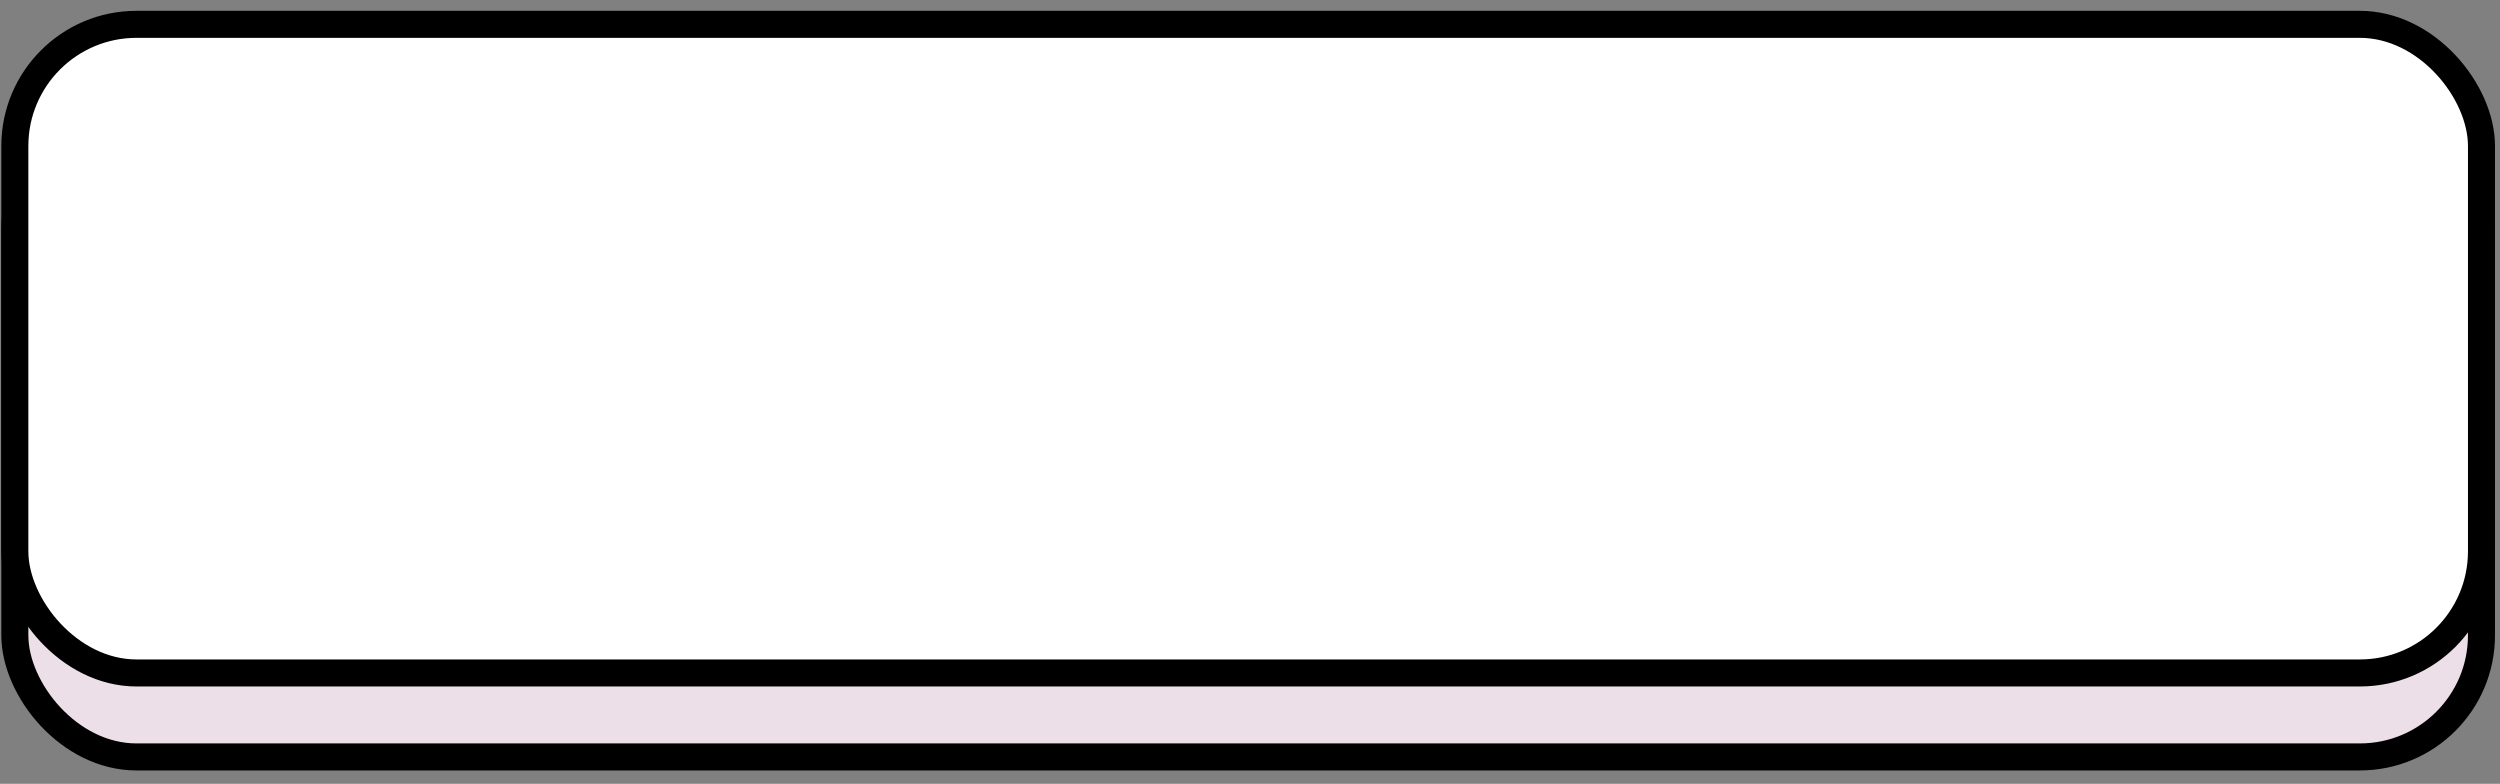 <svg width="185" height="58" viewBox="0 0 185 58" fill="none" xmlns="http://www.w3.org/2000/svg">
<rect x="0" y="0" width="185" height="58" fill="#808080" stroke="none"/>
<rect x="1.098" y="8.015" width="182.531" height="47.998" rx="9" fill="#ECDFE8" stroke="black" stroke-width="2"/>
<rect x="1.098" y="1.801" width="182.531" height="47.998" rx="9" fill="white" stroke="black" stroke-width="2"/>
</svg>
